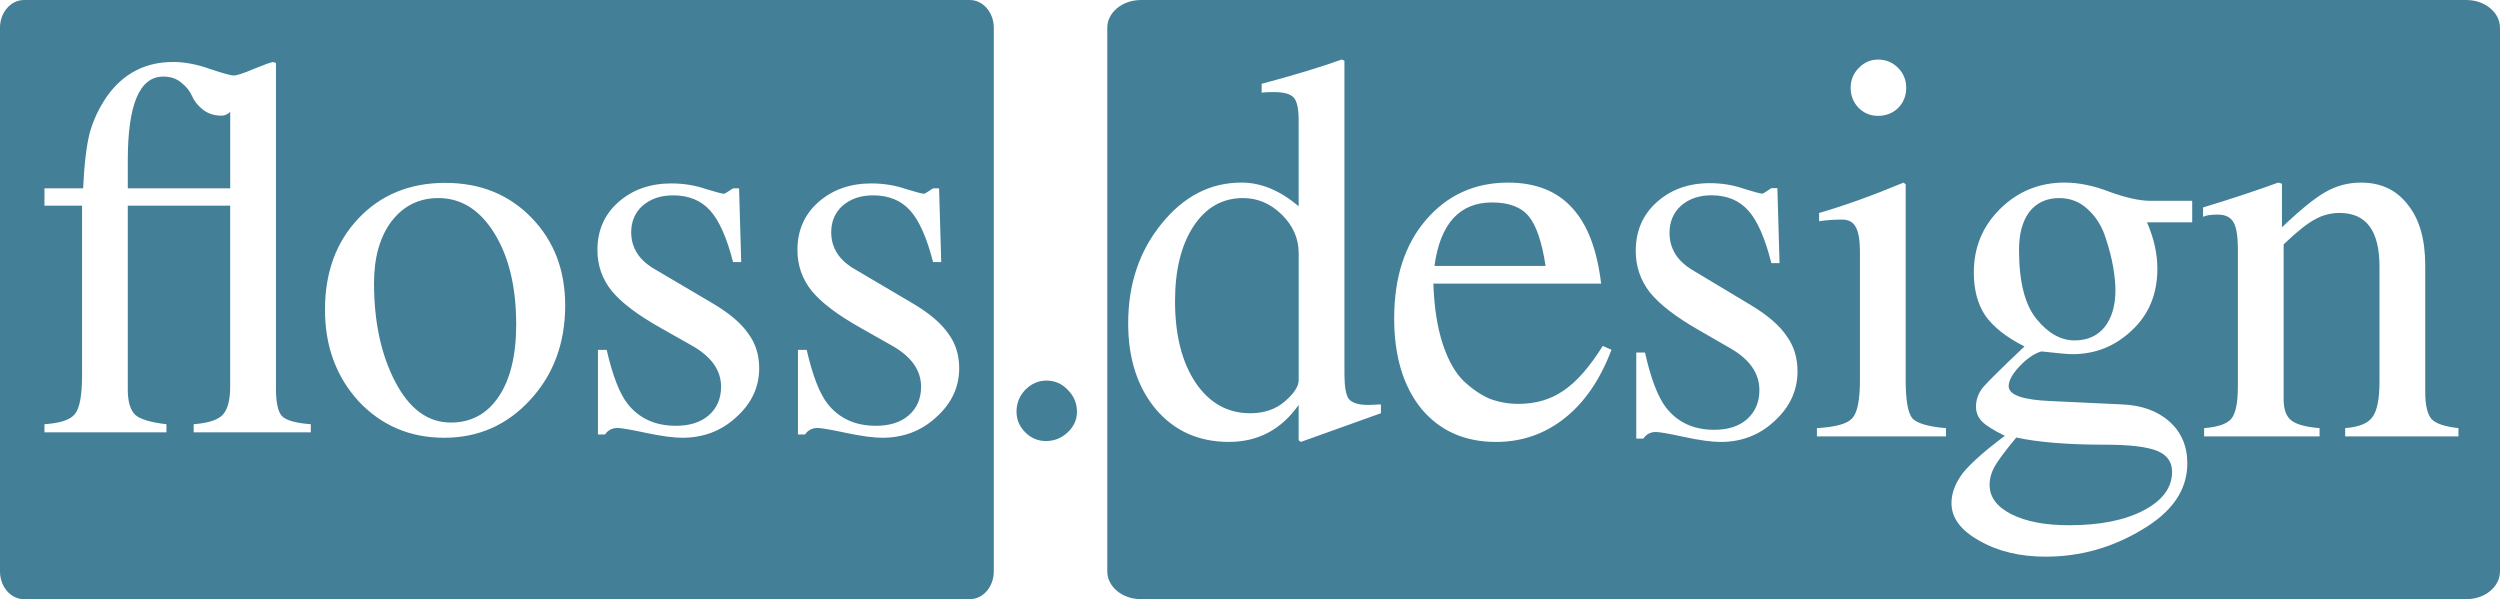 <?xml version="1.0" encoding="UTF-8" standalone="no"?>
<!-- Created with Inkscape (http://www.inkscape.org/) -->

<svg
   xmlns:dc="http://purl.org/dc/elements/1.1/"
   xmlns:cc="http://creativecommons.org/ns#"
   xmlns:rdf="http://www.w3.org/1999/02/22-rdf-syntax-ns#"
   xmlns:svg="http://www.w3.org/2000/svg"
   xmlns="http://www.w3.org/2000/svg"
   xmlns:sodipodi="http://sodipodi.sourceforge.net/DTD/sodipodi-0.dtd"
   xmlns:inkscape="http://www.inkscape.org/namespaces/inkscape"
   width="51.814mm"
   height="12.418mm"
   viewBox="0 0 183.594 44"
   id="svg2"
   version="1.1"
   inkscape:version="0.91 r13725"
   sodipodi:docname="flossdesign.svg">
  <defs
     id="defs4" />
  <sodipodi:namedview
     id="base"
     pagecolor="#ffffff"
     bordercolor="#666666"
     borderopacity="1.0"
     inkscape:pageopacity="0.0"
     inkscape:pageshadow="2"
     inkscape:zoom="3.959798"
     inkscape:cx="61.070789"
     inkscape:cy="3.4046953"
     inkscape:document-units="px"
     inkscape:current-layer="layer1"
     showgrid="false"
     showborder="true"
     inkscape:window-width="1680"
     inkscape:window-height="1021"
     inkscape:window-x="1680"
     inkscape:window-y="0"
     inkscape:window-maximized="1"
     fit-margin-top="0"
     fit-margin-left="0"
     fit-margin-right="0"
     fit-margin-bottom="0" />
  <g
     inkscape:label="Layer 1"
     inkscape:groupmode="layer"
     id="layer1"
     transform="translate(463.154,-347.218)">
    <g
       id="g4189">
      <path
         id="rect4142"
         d="m -379.361,347.218 c -1.371,0 -2.477,0.911 -2.477,2.044 l 0,39.913 c 0,1.132 1.105,2.044 2.477,2.044 l 97.326,0 c 1.371,0 2.475,-0.911 2.475,-2.044 l 0,-39.913 c 0,-1.132 -1.103,-2.044 -2.475,-2.044 l -97.326,0 z m 14.738,4.374 0.201,0.081 0,22.973 c 0,0.945 0.105,1.567 0.318,1.864 0.24,0.297 0.721,0.447 1.441,0.447 0.133,0 0.44,-0.015 0.92,-0.042 l 0,0.649 -5.881,2.107 -0.16,-0.123 0,-2.592 c -1.28,1.81 -2.986,2.714 -5.119,2.714 -2.213,0 -4.001,-0.798 -5.361,-2.392 -1.36,-1.621 -2.039,-3.726 -2.039,-6.319 0,-2.863 0.813,-5.296 2.439,-7.294 1.627,-2.026 3.588,-3.039 5.881,-3.039 1.44,0 2.839,0.581 4.199,1.743 l 0,-6.321 c 0,-0.837 -0.119,-1.392 -0.359,-1.662 -0.24,-0.27 -0.734,-0.406 -1.48,-0.406 -0.373,0 -0.666,0.015 -0.879,0.042 l 0,-0.649 c 2.427,-0.648 4.386,-1.242 5.879,-1.783 z m 39.377,0 c 0.587,0 1.08,0.202 1.48,0.607 0.4,0.405 0.6,0.893 0.6,1.46 0,0.594 -0.2,1.092 -0.6,1.498 -0.4,0.378 -0.894,0.568 -1.48,0.568 -0.56,0 -1.039,-0.202 -1.439,-0.607 -0.373,-0.405 -0.561,-0.891 -0.561,-1.458 0,-0.567 0.202,-1.055 0.602,-1.46 0.4,-0.405 0.865,-0.607 1.398,-0.607 z m -27.166,9.035 c 2.027,0 3.601,0.621 4.721,1.864 1.12,1.216 1.826,3.066 2.119,5.551 l -12.318,0 c 0.053,1.702 0.28,3.173 0.68,4.416 0.4,1.216 0.919,2.135 1.559,2.756 0.64,0.594 1.28,1.026 1.92,1.296 0.667,0.243 1.36,0.366 2.08,0.366 1.28,0 2.387,-0.325 3.32,-0.973 0.96,-0.648 1.921,-1.742 2.881,-3.282 l 0.639,0.285 c -0.827,2.188 -1.973,3.862 -3.439,5.023 -1.467,1.162 -3.146,1.743 -5.039,1.743 -2.293,0 -4.12,-0.811 -5.48,-2.431 -1.333,-1.648 -2,-3.863 -2,-6.646 0,-2.998 0.774,-5.402 2.32,-7.211 1.573,-1.837 3.586,-2.756 6.039,-2.756 z m 29.047,0 0.16,0.123 0,14.383 c 0,1.459 0.16,2.39 0.48,2.796 0.347,0.378 1.172,0.622 2.479,0.73 l 0,0.607 -9.479,0 0,-0.607 c 1.387,-0.081 2.253,-0.325 2.6,-0.73 0.373,-0.405 0.561,-1.337 0.561,-2.796 l 0,-9.399 c 0,-0.891 -0.107,-1.513 -0.32,-1.864 -0.187,-0.351 -0.52,-0.528 -1,-0.528 -0.587,0 -1.146,0.042 -1.68,0.123 l 0,-0.607 c 1.867,-0.54 3.933,-1.284 6.199,-2.23 z m 11.842,0 c 1.04,0 2.147,0.229 3.32,0.688 1.2,0.432 2.186,0.649 2.959,0.649 l 3.08,0 0,1.581 -3.32,0 c 0.507,1.162 0.762,2.295 0.762,3.403 0,1.864 -0.628,3.377 -1.881,4.538 -1.227,1.162 -2.679,1.741 -4.359,1.741 -0.32,0 -1.081,-0.067 -2.281,-0.202 -0.533,0.162 -1.066,0.527 -1.6,1.094 -0.533,0.567 -0.799,1.053 -0.799,1.458 0,0.648 1.039,1.013 3.119,1.094 l 5.16,0.243 c 1.467,0.054 2.64,0.473 3.52,1.256 0.88,0.783 1.32,1.809 1.32,3.078 0,1.945 -1.107,3.566 -3.32,4.863 -2.187,1.324 -4.547,1.986 -7.08,1.986 -1.893,0 -3.519,-0.392 -4.879,-1.175 -1.36,-0.756 -2.041,-1.675 -2.041,-2.756 0,-0.756 0.294,-1.513 0.881,-2.269 0.613,-0.729 1.626,-1.621 3.039,-2.675 -0.827,-0.405 -1.386,-0.755 -1.68,-1.053 -0.293,-0.297 -0.439,-0.662 -0.439,-1.094 0,-0.513 0.173,-0.986 0.52,-1.419 0.373,-0.432 1.386,-1.431 3.039,-2.997 -1.333,-0.675 -2.292,-1.432 -2.879,-2.269 -0.56,-0.837 -0.84,-1.892 -0.84,-3.162 0,-1.837 0.64,-3.39 1.92,-4.659 1.307,-1.297 2.893,-1.945 4.76,-1.945 z m 15.672,0 0.279,0.081 0,3.201 c 1.36,-1.297 2.428,-2.162 3.201,-2.594 0.8,-0.459 1.666,-0.688 2.6,-0.688 1.467,0 2.613,0.54 3.439,1.62 0.853,1.053 1.281,2.54 1.281,4.457 l 0,9.279 c 0,0.999 0.159,1.675 0.479,2.026 0.32,0.324 0.974,0.541 1.961,0.649 l 0,0.607 -8.32,0 0,-0.607 c 1.013,-0.081 1.68,-0.352 2,-0.811 0.347,-0.459 0.52,-1.324 0.52,-2.594 l 0,-8.468 c 0,-2.62 -0.973,-3.929 -2.92,-3.929 -0.667,0 -1.28,0.161 -1.84,0.485 -0.56,0.297 -1.319,0.906 -2.279,1.824 l 0,11.386 c 0,0.729 0.187,1.242 0.561,1.539 0.373,0.297 1.065,0.487 2.078,0.568 l 0,0.607 -8.479,0 0,-0.607 c 1.013,-0.081 1.68,-0.31 2,-0.689 0.32,-0.405 0.479,-1.189 0.479,-2.35 l 0,-10.048 c 0,-0.999 -0.105,-1.675 -0.318,-2.026 -0.213,-0.378 -0.6,-0.568 -1.16,-0.568 -0.507,0 -0.867,0.054 -1.08,0.162 l 0,-0.688 c 1.973,-0.594 3.813,-1.203 5.52,-1.824 z m -41.736,0.042 c 0.88,0 1.707,0.133 2.48,0.404 0.773,0.243 1.24,0.366 1.4,0.366 0.027,0 0.239,-0.135 0.639,-0.406 l 0.441,0 0.158,5.51 -0.6,0 c -0.453,-1.81 -1.013,-3.092 -1.68,-3.848 -0.667,-0.756 -1.574,-1.136 -2.721,-1.136 -0.907,0 -1.652,0.256 -2.238,0.77 -0.56,0.513 -0.84,1.176 -0.84,1.986 0,1.162 0.572,2.079 1.719,2.754 l 4.32,2.594 c 1.2,0.729 2.054,1.473 2.561,2.23 0.533,0.729 0.799,1.592 0.799,2.592 0,1.405 -0.56,2.62 -1.68,3.646 -1.093,1.026 -2.412,1.541 -3.959,1.541 -0.667,0 -1.562,-0.123 -2.682,-0.366 -1.12,-0.243 -1.811,-0.364 -2.078,-0.364 -0.4,0 -0.709,0.163 -0.922,0.487 l -0.52,0 0,-6.321 0.641,0 c 0.427,1.891 0.933,3.227 1.52,4.01 0.853,1.107 2.041,1.662 3.561,1.662 1.013,0 1.814,-0.256 2.4,-0.77 0.613,-0.54 0.92,-1.255 0.92,-2.147 0,-1.216 -0.693,-2.228 -2.08,-3.039 l -2.32,-1.337 c -1.707,-0.972 -2.921,-1.904 -3.641,-2.796 -0.693,-0.891 -1.039,-1.904 -1.039,-3.039 0,-1.459 0.506,-2.649 1.52,-3.567 1.04,-0.945 2.347,-1.417 3.92,-1.417 z m -34.275,1.094 c -1.52,0 -2.732,0.688 -3.639,2.065 -0.907,1.378 -1.361,3.214 -1.361,5.51 0,2.485 0.506,4.484 1.52,5.997 1.013,1.486 2.347,2.23 4,2.23 1.013,0 1.855,-0.283 2.521,-0.851 0.693,-0.594 1.039,-1.122 1.039,-1.581 l 0,-9.318 c 0,-1.08 -0.414,-2.027 -1.24,-2.837 -0.827,-0.81 -1.773,-1.215 -2.84,-1.215 z m 59.939,0 c -0.933,0 -1.666,0.338 -2.199,1.013 -0.507,0.675 -0.76,1.607 -0.76,2.796 0,2.323 0.426,4.011 1.279,5.065 0.853,1.053 1.787,1.579 2.801,1.579 0.933,0 1.666,-0.323 2.199,-0.971 0.533,-0.675 0.801,-1.58 0.801,-2.714 0,-0.459 -0.053,-1.014 -0.16,-1.662 -0.107,-0.648 -0.294,-1.378 -0.561,-2.188 -0.267,-0.837 -0.693,-1.525 -1.279,-2.065 -0.587,-0.567 -1.294,-0.851 -2.121,-0.851 z m -41.648,0.322 c -2.4,0 -3.814,1.555 -4.24,4.661 l 8.16,0 c -0.267,-1.756 -0.678,-2.973 -1.238,-3.648 -0.56,-0.675 -1.455,-1.013 -2.682,-1.013 z m 38.488,17.262 c -0.827,0.999 -1.36,1.714 -1.6,2.147 -0.24,0.432 -0.359,0.878 -0.359,1.337 0,0.891 0.533,1.608 1.6,2.149 1.067,0.54 2.48,0.809 4.24,0.809 2.267,0 4.094,-0.365 5.48,-1.094 1.387,-0.729 2.08,-1.674 2.08,-2.835 0,-0.729 -0.374,-1.244 -1.121,-1.541 -0.747,-0.297 -2.027,-0.445 -3.84,-0.445 -2.693,0 -4.854,-0.175 -6.48,-0.526 z"
         style="fill:#437f97;fill-opacity:1"
         inkscape:connector-curvature="0" />
      <path
         id="rect4140"
         d="m -461.389,347.218 c -0.979,0 -1.766,0.911 -1.766,2.044 l 0,39.913 c 0,1.132 0.787,2.044 1.766,2.044 l 69.451,0 c 0.979,0 1.766,-0.911 1.766,-2.044 l 0,-39.913 c 0,-1.132 -0.787,-2.044 -1.766,-2.044 l -69.451,0 z m 10.941,4.55 c 0.853,0 1.761,0.172 2.721,0.517 0.96,0.319 1.532,0.478 1.719,0.478 0.24,0 0.734,-0.16 1.48,-0.478 0.773,-0.319 1.253,-0.491 1.439,-0.517 l 0.201,0.08 0,23.894 c 0,1.035 0.146,1.713 0.439,2.032 0.32,0.319 1.026,0.517 2.119,0.597 l 0,0.597 -8.6,0 0,-0.597 c 1.04,-0.08 1.748,-0.305 2.121,-0.677 0.373,-0.398 0.559,-1.089 0.559,-2.071 l 0,-13.302 -7.52,0 0,13.501 c 0,0.903 0.187,1.527 0.561,1.873 0.373,0.319 1.133,0.544 2.279,0.677 l 0,0.597 -8.959,0 0,-0.597 c 1.173,-0.08 1.92,-0.332 2.24,-0.756 0.347,-0.425 0.52,-1.367 0.52,-2.827 l 0,-12.466 -2.76,0 0,-1.274 2.84,0 c 0.08,-1.752 0.24,-3.106 0.48,-4.062 0.267,-0.956 0.693,-1.859 1.279,-2.709 1.2,-1.673 2.813,-2.508 4.84,-2.508 z m -0.721,1.075 c -1.733,0 -2.6,2.044 -2.6,6.133 l 0,2.071 7.52,0 0,-5.616 c -0.187,0.186 -0.399,0.28 -0.639,0.28 -0.533,0 -0.988,-0.147 -1.361,-0.439 -0.373,-0.292 -0.639,-0.624 -0.799,-0.996 -0.16,-0.372 -0.427,-0.704 -0.801,-0.996 -0.347,-0.292 -0.787,-0.438 -1.32,-0.438 z m 20.721,7.805 c 2.56,0 4.667,0.85 6.32,2.549 1.653,1.699 2.48,3.85 2.48,6.452 0,2.761 -0.854,5.07 -2.561,6.928 -1.707,1.858 -3.814,2.788 -6.32,2.788 -2.507,0 -4.599,-0.889 -6.279,-2.668 -1.653,-1.805 -2.48,-4.05 -2.48,-6.732 0,-2.735 0.813,-4.963 2.439,-6.689 1.653,-1.752 3.787,-2.629 6.4,-2.629 z m 16.609,0.041 c 0.88,0 1.707,0.131 2.48,0.397 0.773,0.239 1.24,0.36 1.4,0.36 0.027,0 0.239,-0.133 0.639,-0.399 l 0.441,0 0.158,5.415 -0.6,0 c -0.453,-1.779 -1.013,-3.039 -1.68,-3.782 -0.667,-0.743 -1.574,-1.116 -2.721,-1.116 -0.907,0 -1.652,0.252 -2.238,0.756 -0.56,0.504 -0.84,1.156 -0.84,1.952 0,1.142 0.572,2.043 1.719,2.707 l 4.32,2.549 c 1.2,0.717 2.054,1.448 2.561,2.191 0.533,0.717 0.799,1.565 0.799,2.547 0,1.381 -0.56,2.575 -1.68,3.584 -1.093,1.009 -2.412,1.515 -3.959,1.515 -0.667,0 -1.562,-0.121 -2.682,-0.36 -1.12,-0.239 -1.811,-0.358 -2.078,-0.358 -0.4,0 -0.709,0.16 -0.922,0.478 l -0.52,0 0,-6.213 0.641,0 c 0.427,1.858 0.933,3.172 1.52,3.941 0.853,1.089 2.041,1.633 3.561,1.633 1.013,0 1.814,-0.252 2.4,-0.756 0.613,-0.531 0.92,-1.234 0.92,-2.11 0,-1.195 -0.693,-2.19 -2.08,-2.987 l -2.32,-1.314 c -1.707,-0.956 -2.921,-1.871 -3.641,-2.748 -0.693,-0.876 -1.039,-1.872 -1.039,-2.987 0,-1.434 0.506,-2.603 1.52,-3.506 1.04,-0.929 2.347,-1.392 3.92,-1.392 z m 14.688,0 c 0.88,0 1.707,0.131 2.48,0.397 0.773,0.239 1.24,0.36 1.4,0.36 0.027,0 0.239,-0.133 0.639,-0.399 l 0.441,0 0.158,5.415 -0.6,0 c -0.453,-1.779 -1.013,-3.039 -1.68,-3.782 -0.667,-0.743 -1.574,-1.116 -2.721,-1.116 -0.907,0 -1.652,0.252 -2.238,0.756 -0.56,0.504 -0.84,1.156 -0.84,1.952 0,1.142 0.572,2.043 1.719,2.707 l 4.32,2.549 c 1.2,0.717 2.054,1.448 2.561,2.191 0.533,0.717 0.799,1.565 0.799,2.547 0,1.381 -0.56,2.575 -1.68,3.584 -1.093,1.009 -2.412,1.515 -3.959,1.515 -0.667,0 -1.562,-0.121 -2.682,-0.36 -1.12,-0.239 -1.811,-0.358 -2.078,-0.358 -0.4,0 -0.709,0.16 -0.922,0.478 l -0.52,0 0,-6.213 0.641,0 c 0.427,1.858 0.933,3.172 1.52,3.941 0.853,1.089 2.041,1.633 3.561,1.633 1.013,0 1.814,-0.252 2.4,-0.756 0.613,-0.531 0.92,-1.234 0.92,-2.11 0,-1.195 -0.693,-2.19 -2.08,-2.987 l -2.32,-1.314 c -1.707,-0.956 -2.921,-1.871 -3.641,-2.748 -0.693,-0.876 -1.039,-1.872 -1.039,-2.987 0,-1.434 0.506,-2.603 1.52,-3.506 1.04,-0.929 2.347,-1.392 3.92,-1.392 z m -31.816,1.075 c -1.413,0 -2.559,0.57 -3.439,1.711 -0.853,1.142 -1.281,2.655 -1.281,4.54 0,2.841 0.521,5.256 1.561,7.247 1.04,1.991 2.4,2.987 4.08,2.987 1.493,0 2.666,-0.637 3.52,-1.911 0.853,-1.274 1.279,-3.04 1.279,-5.297 0,-2.735 -0.533,-4.963 -1.6,-6.689 -1.067,-1.726 -2.439,-2.588 -4.119,-2.588 z"
         style="fill:#437f97;fill-opacity:1"
         inkscape:connector-curvature="0" />
      <g
         id="text4136"
         style="font-style:normal;font-weight:normal;font-size:40px;line-height:125%;font-family:sans-serif;letter-spacing:0px;word-spacing:0px;fill:#437f97;fill-opacity:1;stroke:none;stroke-width:1px;stroke-linecap:butt;stroke-linejoin:miter;stroke-opacity:1">
        <path
           id="path4153"
           style="font-style:normal;font-variant:normal;font-weight:normal;font-stretch:normal;font-family:FreeSerif;-inkscape-font-specification:FreeSerif;letter-spacing:0px;fill:#437f97;fill-opacity:1"
           d="m -386.303,375.166 q 0.92,0 1.56,0.68 0.68,0.68 0.68,1.6 0,0.88 -0.68,1.52 -0.68,0.64 -1.6,0.64 -0.88,0 -1.52,-0.64 -0.64,-0.64 -0.64,-1.52 0,-0.92 0.64,-1.6 0.68,-0.68 1.56,-0.68 z"
           inkscape:connector-curvature="0" />
      </g>
    </g>
  </g>
</svg>
